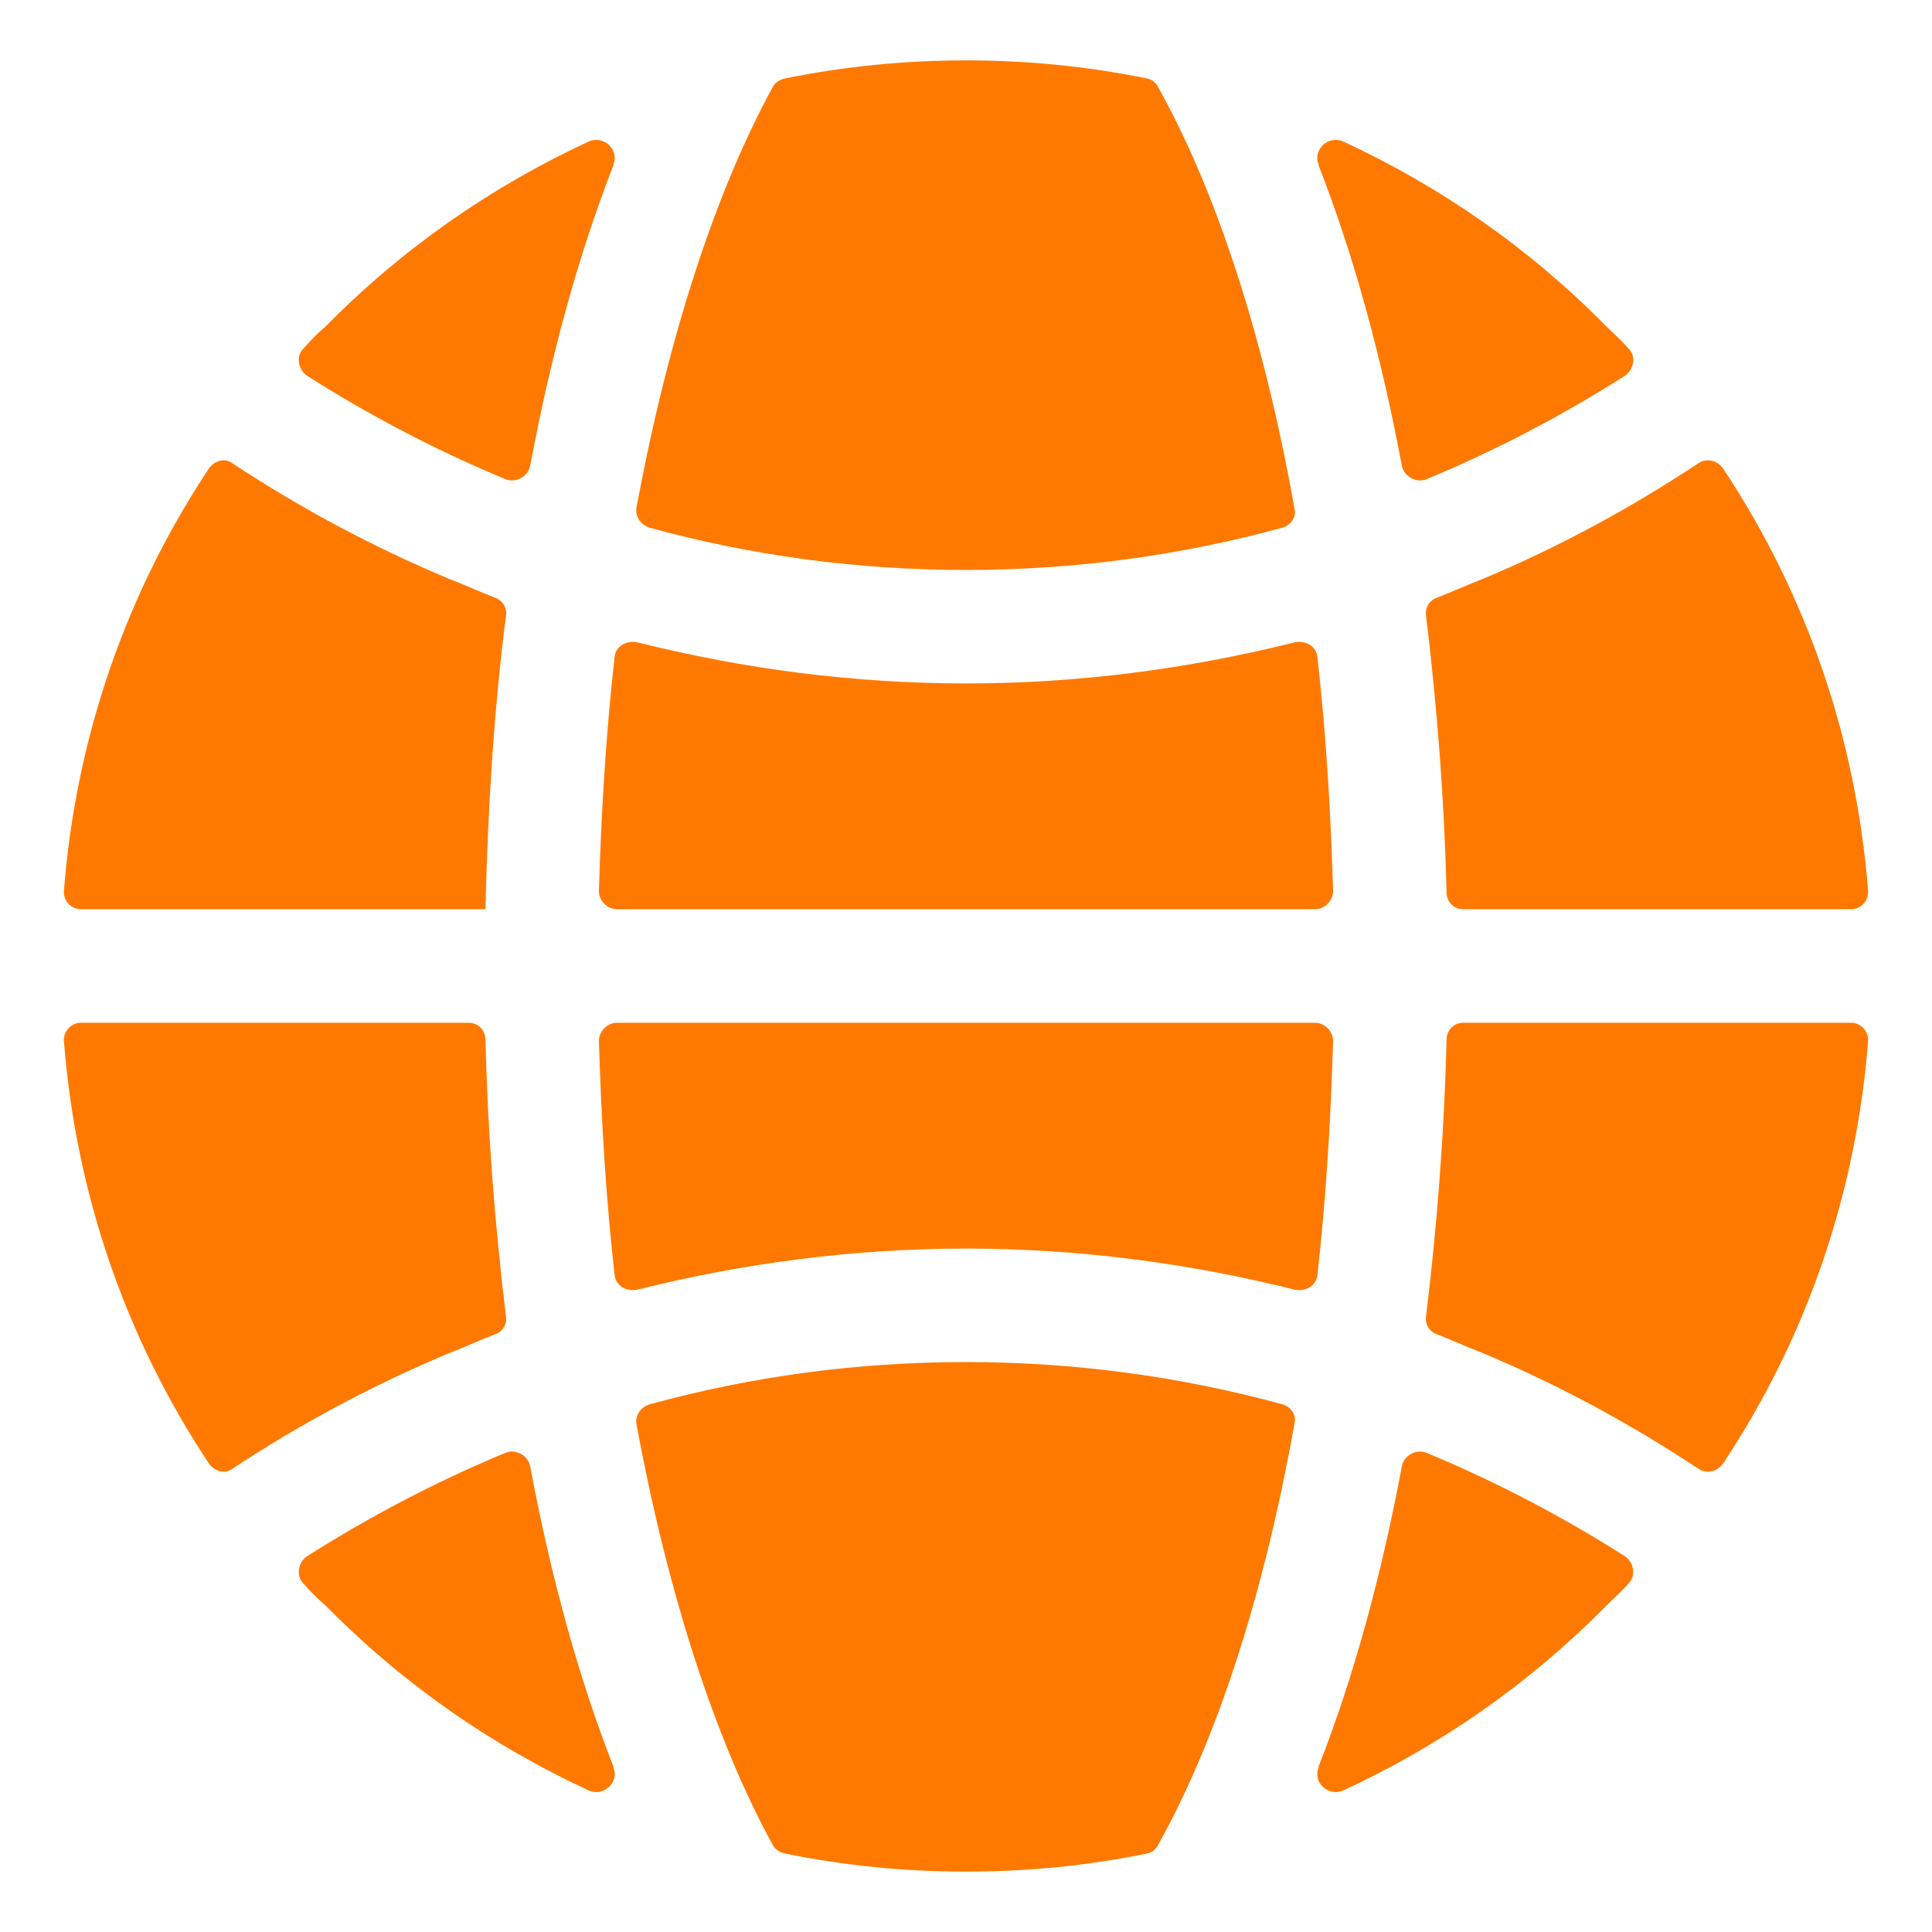 <svg version="1.2" baseProfile="tiny-ps" xmlns="http://www.w3.org/2000/svg" viewBox="0 0 16 16" width="16" height="16">
	<title>Layer</title>
	<style>
		tspan { white-space:pre }
		.shp0 { fill: #ff7900 } 
	</style>
	<path id="Layer" class="shp0" d="M10.89 8.47L5.11 8.47C5.03 8.47 4.96 8.54 4.96 8.62C4.98 9.3 5.02 9.94 5.09 10.56C5.1 10.65 5.19 10.7 5.28 10.68C6.16 10.46 7.07 10.34 8 10.34C8.93 10.34 9.84 10.46 10.72 10.68C10.81 10.7 10.9 10.65 10.91 10.56C10.98 9.94 11.02 9.3 11.04 8.62C11.04 8.54 10.97 8.47 10.89 8.47ZM10.91 5.44C10.9 5.35 10.81 5.3 10.72 5.32C9.84 5.54 8.93 5.66 8 5.66C7.07 5.66 6.16 5.54 5.28 5.32C5.19 5.3 5.1 5.35 5.09 5.44C5.02 6.06 4.98 6.7 4.96 7.38C4.96 7.46 5.03 7.53 5.11 7.53L10.89 7.53C10.97 7.53 11.04 7.46 11.04 7.38C11.02 6.7 10.98 6.06 10.91 5.44ZM10.72 4.21C10.46 2.75 10.06 1.56 9.59 0.72C9.57 0.68 9.54 0.66 9.5 0.65C9.01 0.55 8.51 0.5 8 0.5C7.49 0.5 6.99 0.55 6.5 0.65C6.46 0.66 6.42 0.68 6.4 0.72C5.94 1.56 5.54 2.75 5.27 4.21C5.26 4.28 5.31 4.35 5.38 4.37C6.22 4.6 7.09 4.72 8 4.72C8.9 4.72 9.78 4.6 10.62 4.37C10.69 4.35 10.74 4.28 10.72 4.21ZM11.12 1.17C11 1.12 10.87 1.24 10.92 1.36C10.92 1.36 10.92 1.37 10.92 1.37C11.21 2.11 11.44 2.95 11.61 3.86C11.63 3.95 11.73 4 11.81 3.97C12.39 3.73 12.94 3.44 13.46 3.11C13.53 3.06 13.55 2.95 13.49 2.89C13.43 2.82 13.36 2.76 13.3 2.7C12.66 2.05 11.92 1.54 11.12 1.17ZM12.12 7.53L15.33 7.53C15.41 7.53 15.48 7.46 15.47 7.37C15.37 6.11 14.96 4.92 14.27 3.88C14.22 3.81 14.13 3.79 14.06 3.84C13.5 4.21 12.91 4.53 12.29 4.79C12.16 4.84 12.03 4.9 11.9 4.95C11.84 4.97 11.8 5.03 11.81 5.1C11.9 5.84 11.96 6.6 11.98 7.39C11.98 7.47 12.04 7.53 12.12 7.53ZM5.27 11.79C5.54 13.25 5.94 14.44 6.4 15.28C6.42 15.32 6.46 15.34 6.5 15.35C6.99 15.45 7.49 15.5 8 15.5C8.51 15.5 9.01 15.45 9.5 15.35C9.54 15.34 9.57 15.32 9.59 15.28C10.06 14.44 10.46 13.25 10.72 11.79C10.74 11.72 10.69 11.65 10.62 11.63C9.78 11.4 8.9 11.28 8 11.28C7.09 11.28 6.22 11.4 5.38 11.63C5.31 11.65 5.26 11.72 5.27 11.79ZM3.71 11.21C3.84 11.16 3.97 11.1 4.1 11.05C4.16 11.03 4.2 10.97 4.19 10.9C4.1 10.16 4.04 9.4 4.02 8.61C4.02 8.53 3.96 8.47 3.88 8.47L0.67 8.47C0.59 8.47 0.52 8.54 0.53 8.63C0.63 9.89 1.04 11.08 1.73 12.12C1.78 12.19 1.87 12.21 1.93 12.16C2.49 11.79 3.09 11.47 3.71 11.21ZM13.46 12.89C12.94 12.56 12.39 12.27 11.81 12.03C11.73 12 11.63 12.05 11.61 12.14C11.44 13.05 11.21 13.89 10.92 14.63C10.92 14.63 10.92 14.64 10.92 14.64C10.87 14.76 11 14.88 11.12 14.83C11.92 14.46 12.66 13.95 13.3 13.3C13.36 13.24 13.43 13.18 13.49 13.11C13.55 13.05 13.53 12.94 13.46 12.89ZM11.98 8.61C11.96 9.4 11.9 10.16 11.81 10.9C11.8 10.97 11.84 11.03 11.9 11.05C12.03 11.1 12.16 11.16 12.29 11.21C12.91 11.47 13.5 11.79 14.06 12.16C14.13 12.21 14.22 12.19 14.27 12.12C14.96 11.08 15.37 9.89 15.47 8.63C15.48 8.54 15.41 8.47 15.33 8.47L12.12 8.47C12.04 8.47 11.98 8.53 11.98 8.61ZM2.54 3.11C3.06 3.44 3.61 3.73 4.19 3.97C4.27 4 4.37 3.95 4.39 3.86C4.56 2.95 4.79 2.11 5.08 1.37C5.08 1.37 5.08 1.36 5.08 1.36C5.13 1.24 5 1.12 4.88 1.17C4.08 1.54 3.34 2.05 2.7 2.7C2.63 2.76 2.57 2.82 2.51 2.89C2.45 2.95 2.47 3.06 2.54 3.11ZM4.02 7.53C4.04 6.7 4.09 5.88 4.19 5.1C4.2 5.03 4.16 4.97 4.1 4.95C3.97 4.9 3.84 4.84 3.71 4.79C3.09 4.53 2.49 4.21 1.93 3.84C1.87 3.79 1.78 3.81 1.73 3.88C1.04 4.92 0.63 6.11 0.53 7.37C0.52 7.46 0.59 7.53 0.67 7.53L4.02 7.53ZM4.88 14.83C5 14.88 5.13 14.76 5.08 14.64C5.08 14.64 5.08 14.63 5.08 14.63C4.79 13.89 4.56 13.05 4.39 12.14C4.37 12.05 4.27 12 4.19 12.03C3.61 12.27 3.06 12.56 2.54 12.89C2.47 12.94 2.45 13.05 2.51 13.11C2.57 13.18 2.63 13.24 2.7 13.3C3.34 13.95 4.08 14.46 4.88 14.83Z" />
</svg>